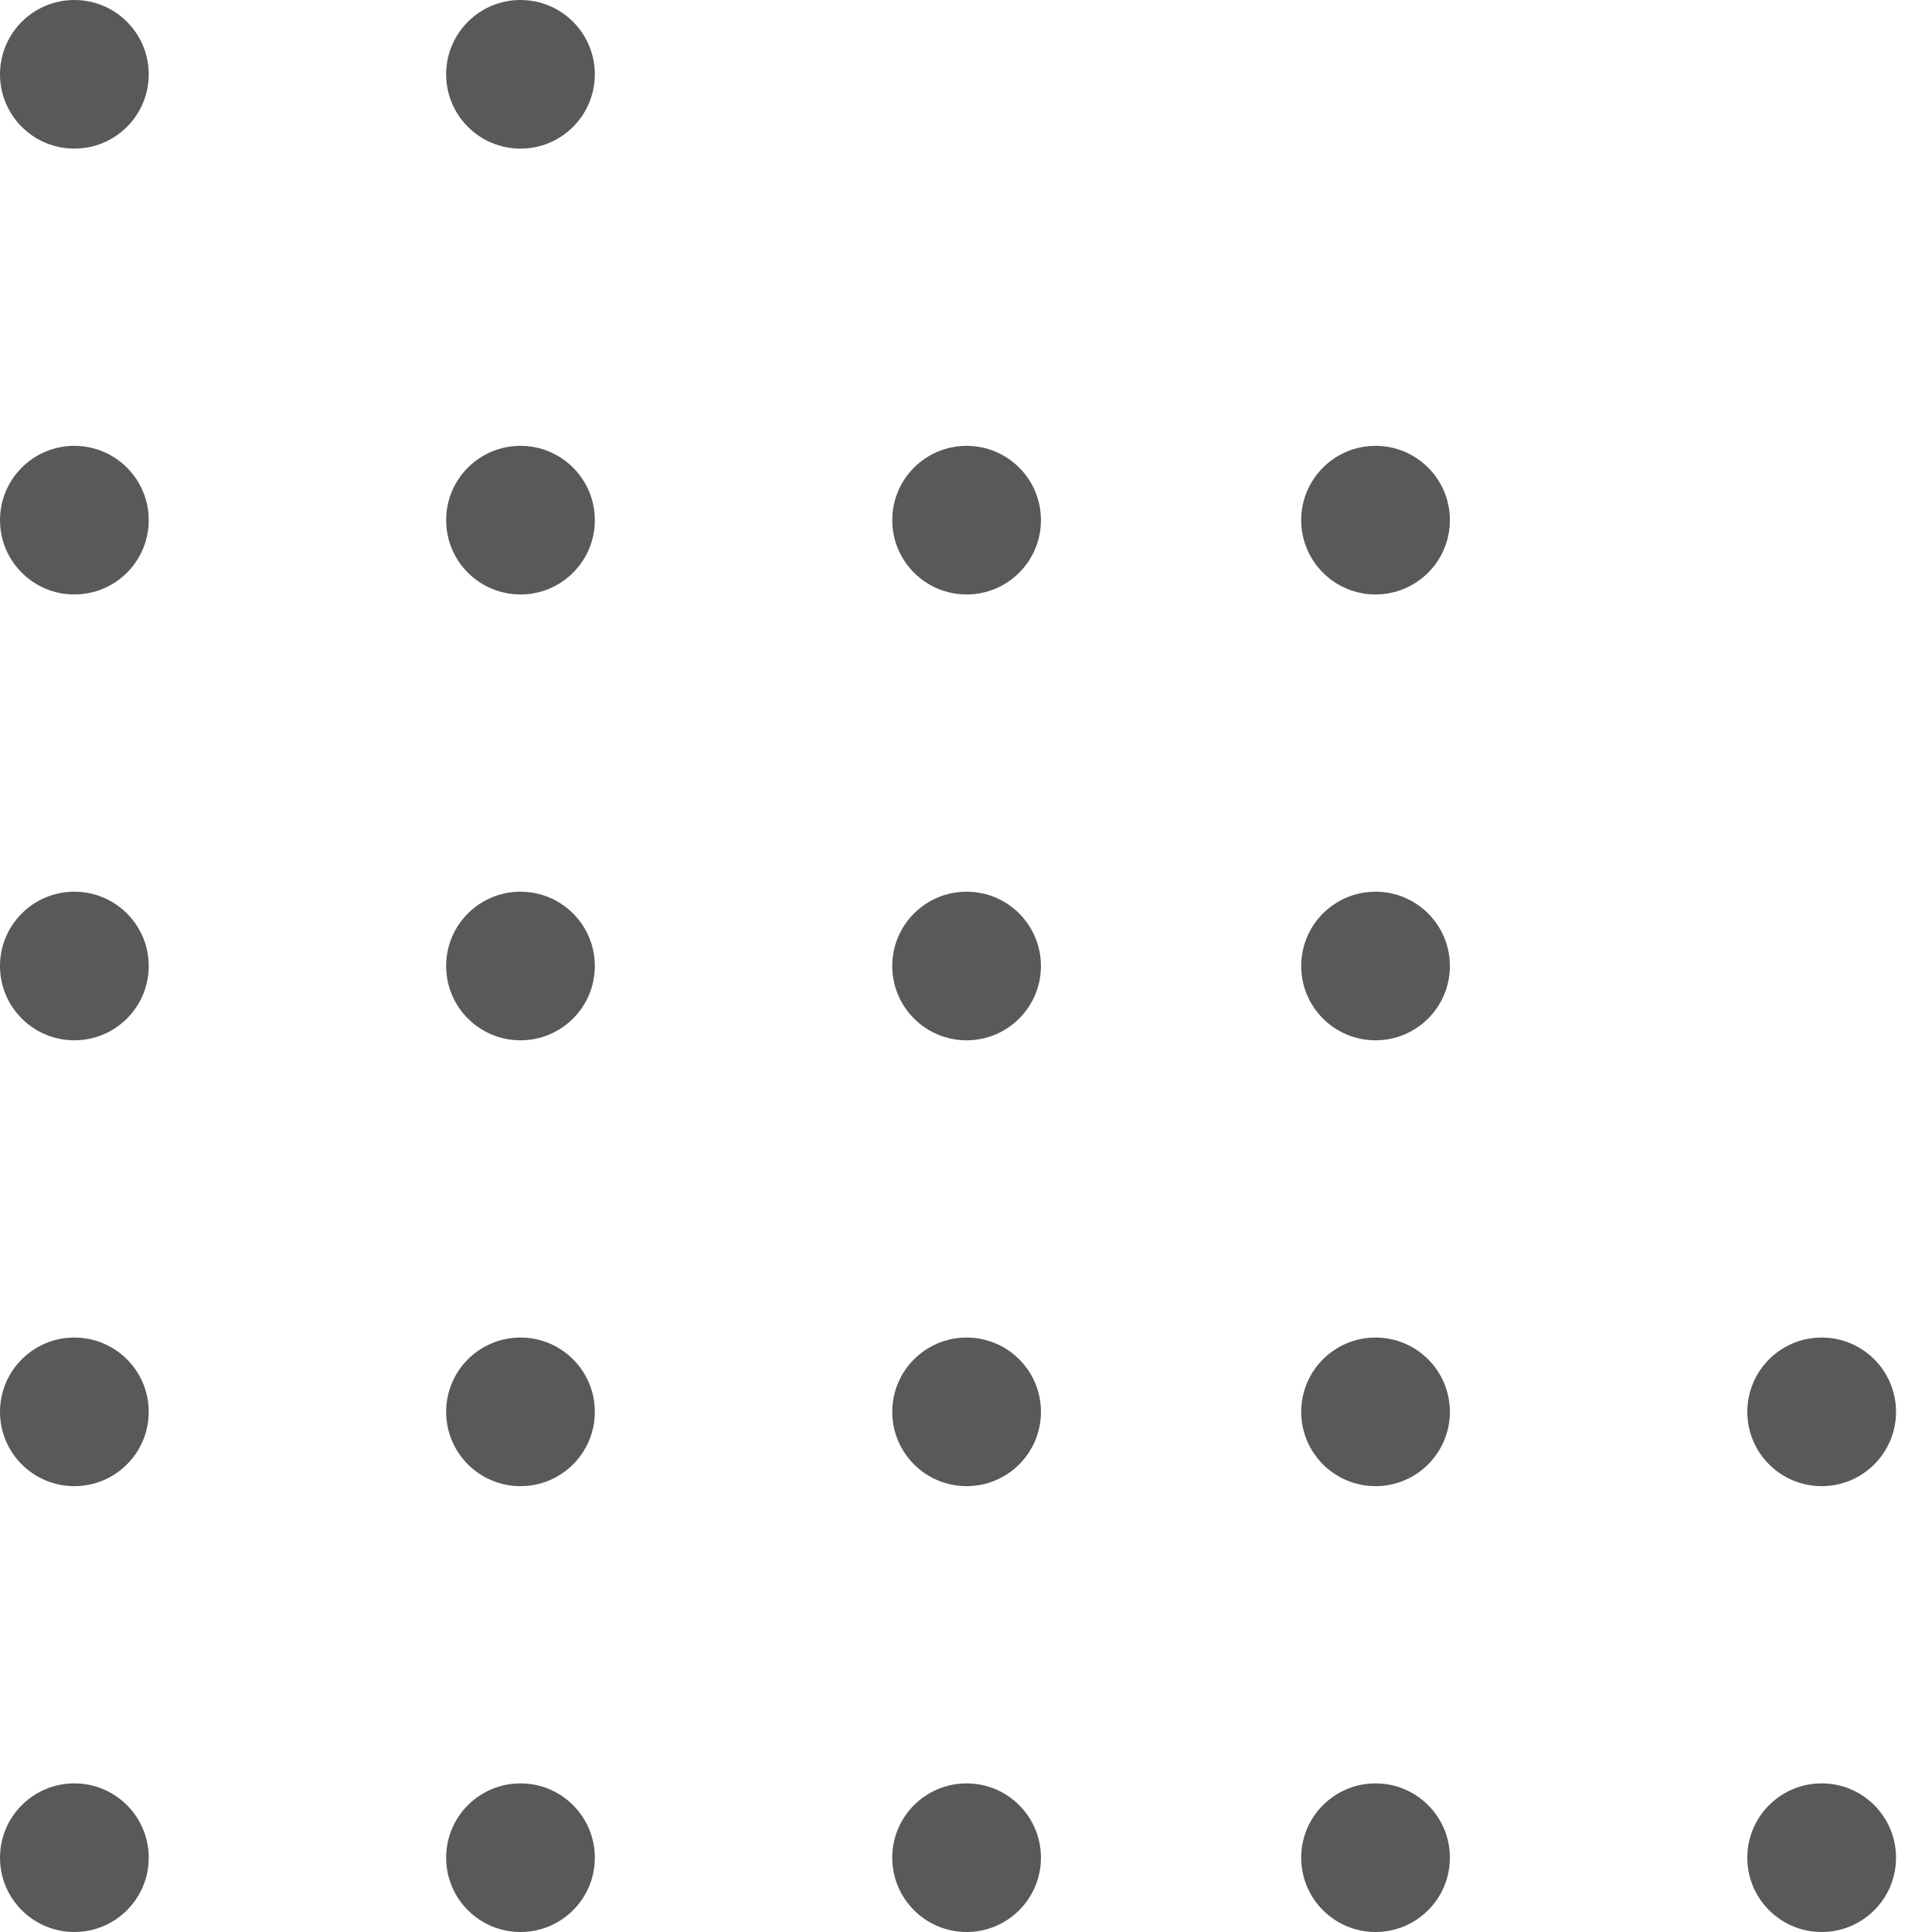 <svg width="52" height="52" viewBox="0 0 52 52" fill="none" xmlns="http://www.w3.org/2000/svg">
<path d="M47.029 38C47.029 39.105 47.925 40 49.031 40C50.136 40 51.032 39.105 51.032 38C51.032 36.895 50.136 36 49.031 36C47.925 36 47.029 36.895 47.029 38Z" fill="#595959"/>
<path d="M47.029 50C47.029 51.105 47.925 52 49.031 52C50.136 52 51.032 51.105 51.032 50C51.032 48.895 50.136 48 49.031 48C47.925 48 47.029 48.895 47.029 50Z" fill="#595959"/>
<path d="M35.022 14C35.022 15.105 35.918 16 37.023 16C38.128 16 39.024 15.105 39.024 14C39.024 12.895 38.128 12 37.023 12C35.918 12 35.022 12.895 35.022 14Z" fill="#595959"/>
<path d="M35.022 26C35.022 27.105 35.918 28 37.023 28C38.128 28 39.024 27.105 39.024 26C39.024 24.895 38.128 24 37.023 24C35.918 24 35.022 24.895 35.022 26Z" fill="#595959"/>
<path d="M35.022 38C35.022 39.105 35.918 40 37.023 40C38.128 40 39.024 39.105 39.024 38C39.024 36.895 38.128 36 37.023 36C35.918 36 35.022 36.895 35.022 38Z" fill="#595959"/>
<path d="M35.022 50C35.022 51.105 35.918 52 37.023 52C38.128 52 39.024 51.105 39.024 50C39.024 48.895 38.128 48 37.023 48C35.918 48 35.022 48.895 35.022 50Z" fill="#595959"/>
<path d="M24.015 14C24.015 15.105 24.911 16 26.016 16C27.122 16 28.017 15.105 28.017 14C28.017 12.895 27.122 12 26.016 12C24.911 12 24.015 12.895 24.015 14Z" fill="#595959"/>
<path d="M24.015 26C24.015 27.105 24.911 28 26.016 28C27.122 28 28.017 27.105 28.017 26C28.017 24.895 27.122 24 26.016 24C24.911 24 24.015 24.895 24.015 26Z" fill="#595959"/>
<path d="M24.015 38C24.015 39.105 24.911 40 26.016 40C27.122 40 28.017 39.105 28.017 38C28.017 36.895 27.122 36 26.016 36C24.911 36 24.015 36.895 24.015 38Z" fill="#595959"/>
<path d="M24.015 50C24.015 51.105 24.911 52 26.016 52C27.122 52 28.017 51.105 28.017 50C28.017 48.895 27.122 48 26.016 48C24.911 48 24.015 48.895 24.015 50Z" fill="#595959"/>
<path d="M12.008 2C12.008 3.105 12.903 4 14.009 4C15.114 4 16.01 3.105 16.01 2C16.01 0.895 15.114 0 14.009 0C12.903 0 12.008 0.895 12.008 2Z" fill="#595959"/>
<path d="M12.008 14C12.008 15.105 12.903 16 14.009 16C15.114 16 16.01 15.105 16.01 14C16.01 12.895 15.114 12 14.009 12C12.903 12 12.008 12.895 12.008 14Z" fill="#595959"/>
<path d="M12.008 26C12.008 27.105 12.903 28 14.009 28C15.114 28 16.01 27.105 16.01 26C16.01 24.895 15.114 24 14.009 24C12.903 24 12.008 24.895 12.008 26Z" fill="#595959"/>
<path d="M12.008 38C12.008 39.105 12.903 40 14.009 40C15.114 40 16.01 39.105 16.01 38C16.01 36.895 15.114 36 14.009 36C12.903 36 12.008 36.895 12.008 38Z" fill="#595959"/>
<path d="M12.008 50C12.008 51.105 12.903 52 14.009 52C15.114 52 16.01 51.105 16.01 50C16.01 48.895 15.114 48 14.009 48C12.903 48 12.008 48.895 12.008 50Z" fill="#595959"/>
<path d="M0 2C0 3.105 0.896 4 2.001 4C3.107 4 4.003 3.105 4.003 2C4.003 0.895 3.107 0 2.001 0C0.896 0 0 0.895 0 2Z" fill="#595959"/>
<path d="M0 14C0 15.105 0.896 16 2.001 16C3.107 16 4.003 15.105 4.003 14C4.003 12.895 3.107 12 2.001 12C0.896 12 0 12.895 0 14Z" fill="#595959"/>
<path d="M0 26C0 27.105 0.896 28 2.001 28C3.107 28 4.003 27.105 4.003 26C4.003 24.895 3.107 24 2.001 24C0.896 24 0 24.895 0 26Z" fill="#595959"/>
<path d="M0 38C0 39.105 0.896 40 2.001 40C3.107 40 4.003 39.105 4.003 38C4.003 36.895 3.107 36 2.001 36C0.896 36 0 36.895 0 38Z" fill="#595959"/>
<path d="M0 50C0 51.105 0.896 52 2.001 52C3.107 52 4.003 51.105 4.003 50C4.003 48.895 3.107 48 2.001 48C0.896 48 0 48.895 0 50Z" fill="#595959"/>
</svg>
